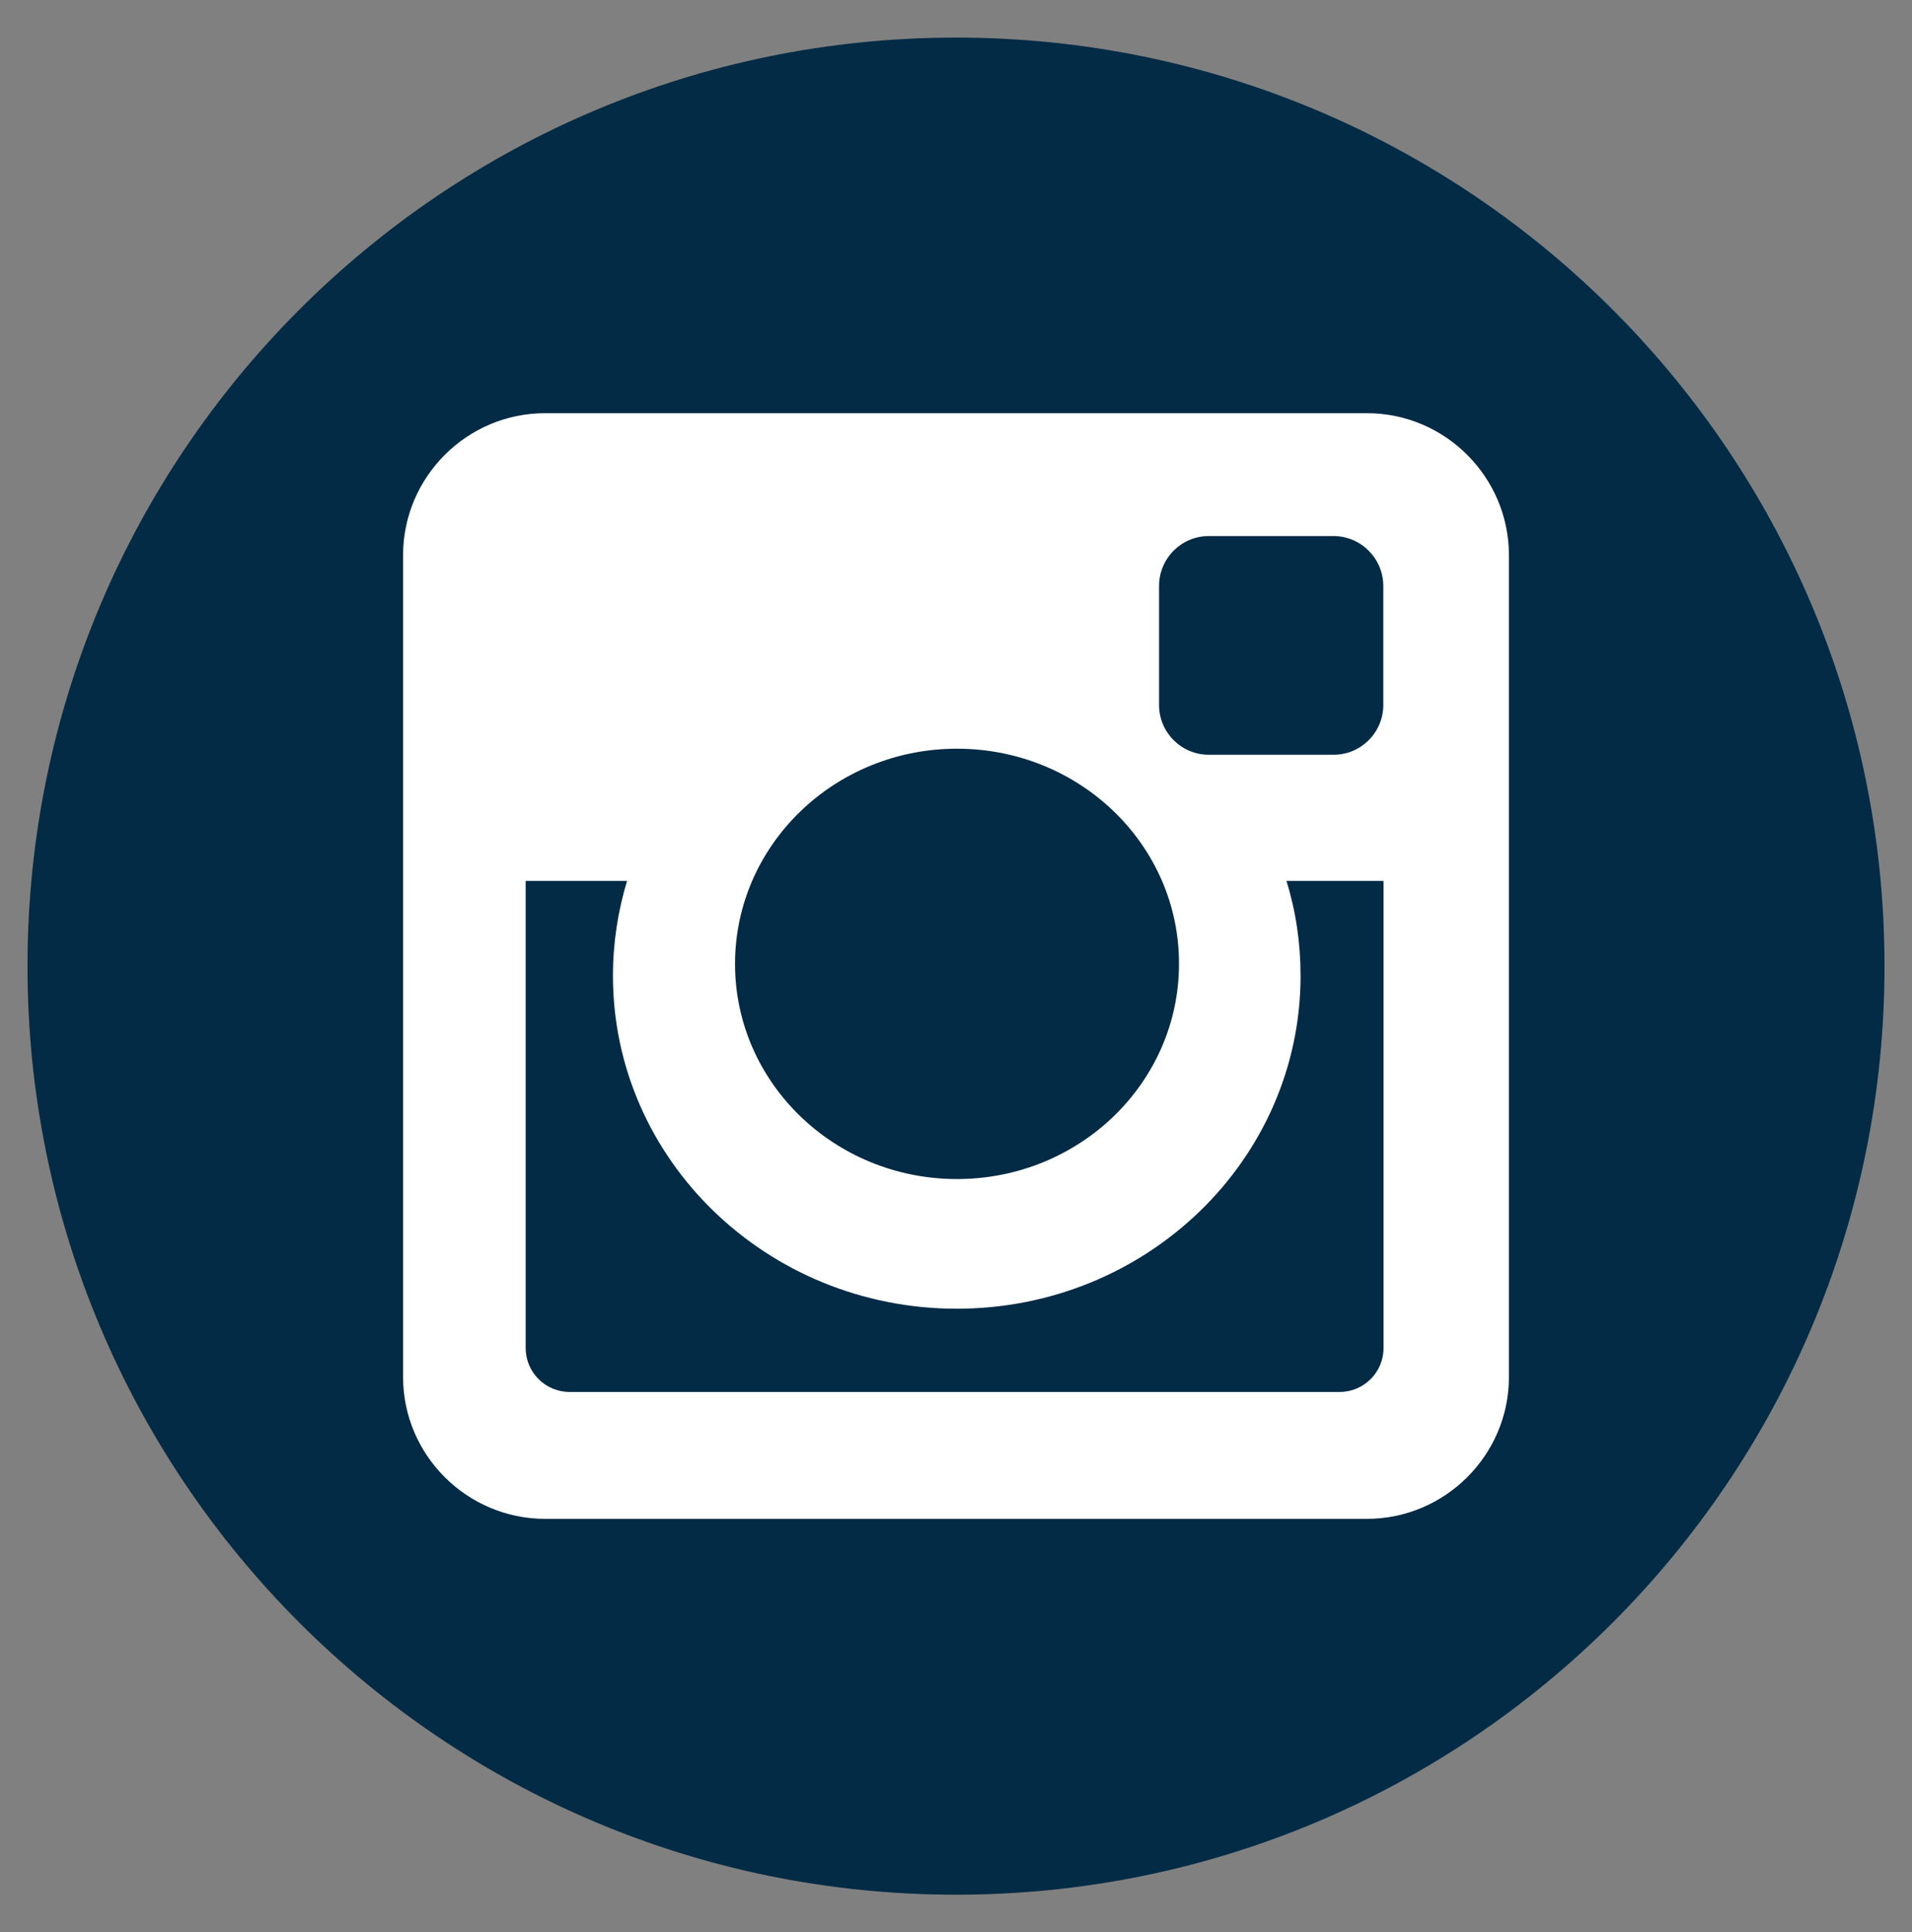 <?xml version="1.0" encoding="utf-8"?>
<!-- Generator: Adobe Illustrator 19.1.0, SVG Export Plug-In . SVG Version: 6.00 Build 0)  -->
<!DOCTYPE svg PUBLIC "-//W3C//DTD SVG 1.1//EN" "http://www.w3.org/Graphics/SVG/1.1/DTD/svg11.dtd">
<svg version="1.1" id="Layer_1" xmlns="http://www.w3.org/2000/svg" xmlns:xlink="http://www.w3.org/1999/xlink" x="0px" y="0px"
	 width="758px" height="766px" viewBox="0 0 758 766" style="enable-background:new 0 0 758 766;" xml:space="preserve">
<rect x="0" y="0" width="758" height="766" fill="#808080" stroke="none"/>
<style type="text/css">
	.st0{fill:#032B45;}
	.st1{fill:#FFFFFF;}
</style>
<g>
	<path class="st0" d="M379,751.1L379,751.1C175.7,751.1,10.9,586.3,10.9,383v0C10.9,179.7,175.7,14.9,379,14.9h0
		c203.3,0,368.1,164.8,368.1,368.1v0C747.1,586.3,582.3,751.1,379,751.1z"/>
	<path class="st1" d="M216.1,163.8h325.8c31,0,56.3,25.3,56.3,56.3v325.8c0,30.9-25.3,56.2-56.3,56.2H216.1
		c-31,0-56.3-25.3-56.3-56.2V220.1C159.8,189.1,185.1,163.8,216.1,163.8z M479.2,212.5c-10.9,0-19.7,8.9-19.7,19.8v47.2
		c0,10.9,8.9,19.7,19.7,19.7h49.5c10.9,0,19.7-8.9,19.7-19.7v-47.2c0-10.9-8.9-19.8-19.7-19.8H479.2z M548.6,349.2h-38.6
		c3.7,11.9,5.6,24.5,5.6,37.6c0,72.9-61,132-136.3,132c-75.2,0-136.3-59.1-136.3-132c0-13.1,2-25.7,5.6-37.6h-40.2v185.2
		c0,9.6,7.8,17.4,17.4,17.4h305.3c9.6,0,17.4-7.8,17.4-17.4V349.2z M379.4,296.8c-48.6,0-88,38.2-88,85.3c0,47.1,39.4,85.3,88,85.3
		c48.6,0,88-38.2,88-85.3C467.5,334.9,428,296.8,379.4,296.8z"/>
</g>
</svg>
